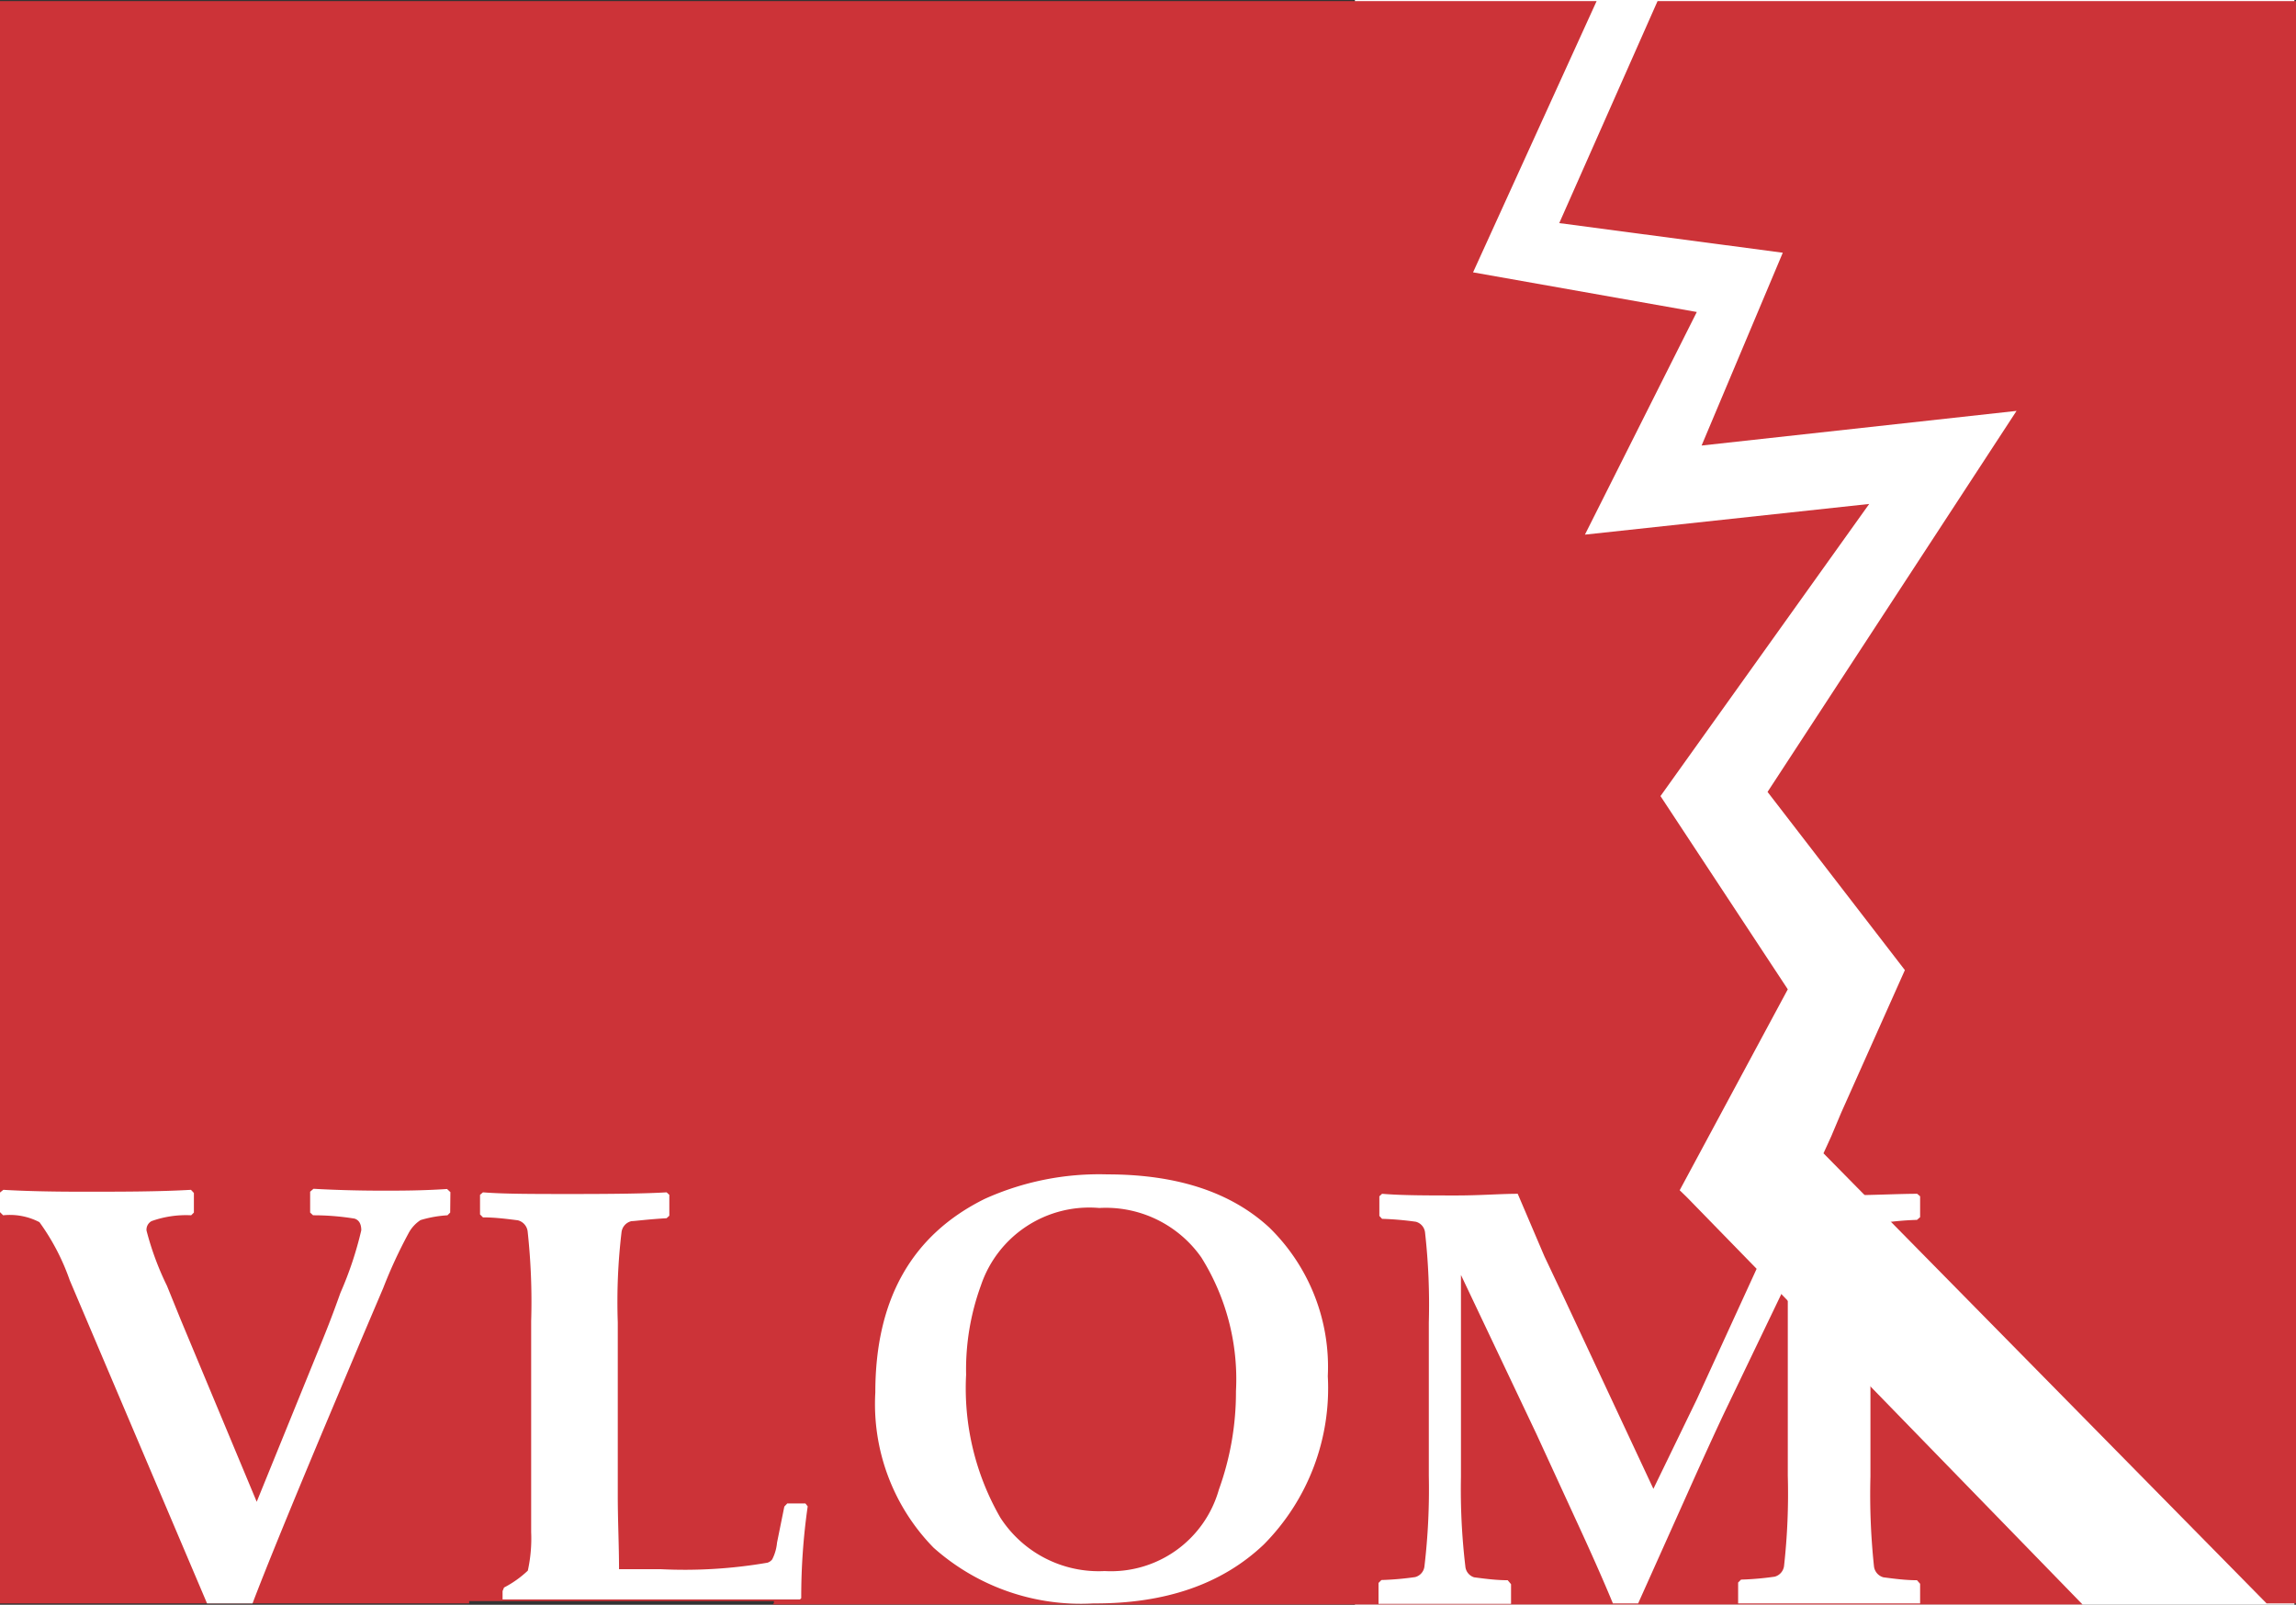 <svg xmlns="http://www.w3.org/2000/svg" viewBox="262.134 110.392 110.01 76.906" width="110.01" height="76.906">
  <rect x="262.134" y="110.392" width="110.01" height="76.906" fill="#333333" stroke="none"/>
  <g id="Layer_1-2-2" data-name="Layer 1-2" transform="matrix(1, 0, 0, 1, 262.134, 109.124)">
    <rect x="64.919" y="1.268" width="45.015" height="76.906" style="fill: rgb(255, 255, 255);"/>
    <polygon class="cls-1" points="79.42 1.32 74.71 11.96 85.42 13.38 81.53 22.62 96.62 20.96 84.69 39.22 91.27 47.76 88.22 54.59 87.74 55.73 87.37 56.54 108.6 78.11 110.01 78.11 110.01 1.32 79.42 1.32" style="fill: rgb(204, 51, 56);"/>
    <path class="cls-1" d="M89.22,67.3l-4-4.15h0L85.07,63h0l-1.23-1.26-3-3.08-.36-.35,5.18-9.63-6.1-9.26,10-14L75.94,26.89,81.3,16.22l-10.72-1.9,5.92-13H0V78.11H22.53l-.05,0V78h14.6v.1l-.06.06H99.78L89.22,67.3Z" style="fill: rgb(204, 51, 56);"/>
    <path class="cls-2" d="M21.57,59.38l-.13.13a5.63,5.63,0,0,0-1.29.23,1.7,1.7,0,0,0-.58.64A23,23,0,0,0,18.36,63l-1,2.35-1.91,4.54Q13,75.74,12.1,78.11H9.92L3.34,62.62a10.77,10.77,0,0,0-1.45-2.78,3.06,3.06,0,0,0-1.74-.33L0,59.36v-.94l.16-.13c1,.06,2.26.09,3.79.09,1.9,0,3.63,0,5.2-.09l.14.15v.94l-.13.13a4.9,4.9,0,0,0-1.9.28.47.47,0,0,0-.24.45A13.89,13.89,0,0,0,8,62.89l.67,1.65,3.63,8.7,3.16-7.77c.12-.3.41-1,.85-2.24a17.06,17.06,0,0,0,1-3c0-.31-.11-.49-.32-.56A12.21,12.21,0,0,0,15,59.51l-.14-.13v-1l.16-.14c1.07.06,2.19.09,3.35.09.83,0,1.84,0,3.05-.08l.16.15Z" style="fill: rgb(255, 255, 255);"/>
    <path class="cls-2" d="M38.7,73.46l-.11-.14h-.87l-.14.15-.35,1.73A2.19,2.19,0,0,1,37,76a.46.46,0,0,1-.23.16,23.32,23.32,0,0,1-5.13.31H29.66c0-1.14-.06-2.32-.06-3.53v-8.3a28.34,28.34,0,0,1,.18-4.32.62.62,0,0,1,.48-.53c.15,0,.7-.08,1.68-.14l.13-.12v-1l-.13-.12c-1,.06-2.52.08-4.48.08s-3.32,0-4.32-.08l-.14.12v.94l.14.14c.56,0,1.12.07,1.67.14a.63.63,0,0,1,.47.52,31.09,31.09,0,0,1,.17,4.32v7l0,3.1a7.16,7.16,0,0,1-.16,1.85,5,5,0,0,1-1.14.81l-.07.17v.4l.05,0H38.33l.06-.06A30.56,30.56,0,0,1,38.7,73.46Z" style="fill: rgb(255, 255, 255);"/>
    <path class="cls-2" d="M63.62,67.22a10.63,10.63,0,0,1-3.07,8.07q-3,2.85-8.16,2.82a10.6,10.6,0,0,1-7.66-2.67A9.84,9.84,0,0,1,41.94,68q0-6.69,5.25-9.28a13.32,13.32,0,0,1,5.87-1.17q5,0,7.76,2.55A9.33,9.33,0,0,1,63.62,67.22Zm-4.4.72a11,11,0,0,0-1.66-6.41,5.59,5.59,0,0,0-4.89-2.37A5.48,5.48,0,0,0,47,62.87a11.77,11.77,0,0,0-.71,4.28A12.42,12.42,0,0,0,47.93,74a5.61,5.61,0,0,0,5,2.56,5.37,5.37,0,0,0,5.47-3.9A13.76,13.76,0,0,0,59.22,67.94Z" style="fill: rgb(255, 255, 255);"/>
    <path class="cls-2" d="M92,77.17,91.85,77c-.54,0-1.08-.07-1.61-.14a.62.62,0,0,1-.45-.52,32.63,32.63,0,0,1-.17-4.31V64.69a32.77,32.77,0,0,1,.17-4.31.61.61,0,0,1,.45-.51,14.37,14.37,0,0,1,1.61-.14L92,59.6v-1l-.14-.12c-.95,0-2.31.08-4.09.08-.36,0-1.05,0-2.08-.08-.36,1-.74,1.88-1.12,2.73l-.19.4-3.07,6.7-2.09,4.31-4.34-9.28L74,61.48l-1.28-3c-.83,0-1.8.08-2.91.08-1.44,0-2.64,0-3.59-.08l-.13.12v.94l.13.14a14.75,14.75,0,0,1,1.62.14.6.6,0,0,1,.44.52,31,31,0,0,1,.18,4.31V72a31.46,31.46,0,0,1-.21,4.34.6.6,0,0,1-.45.51,14.37,14.37,0,0,1-1.61.14l-.14.14v1h6.35v-.94L72.24,77c-.54,0-1.08-.07-1.61-.14a.6.6,0,0,1-.42-.53A31.22,31.22,0,0,1,70,72.05V62.37L73.62,70l1.89,4.11c.73,1.58,1.32,2.91,1.77,4h1.21l2.34-5.22c1-2.24,1.61-3.54,1.78-3.9l2.94-6.12.11-.23V72a31.22,31.22,0,0,1-.18,4.32.61.61,0,0,1-.45.51,14.37,14.37,0,0,1-1.61.14l-.14.14v1H92Z" style="fill: rgb(255, 255, 255);"/>
  </g>
</svg>